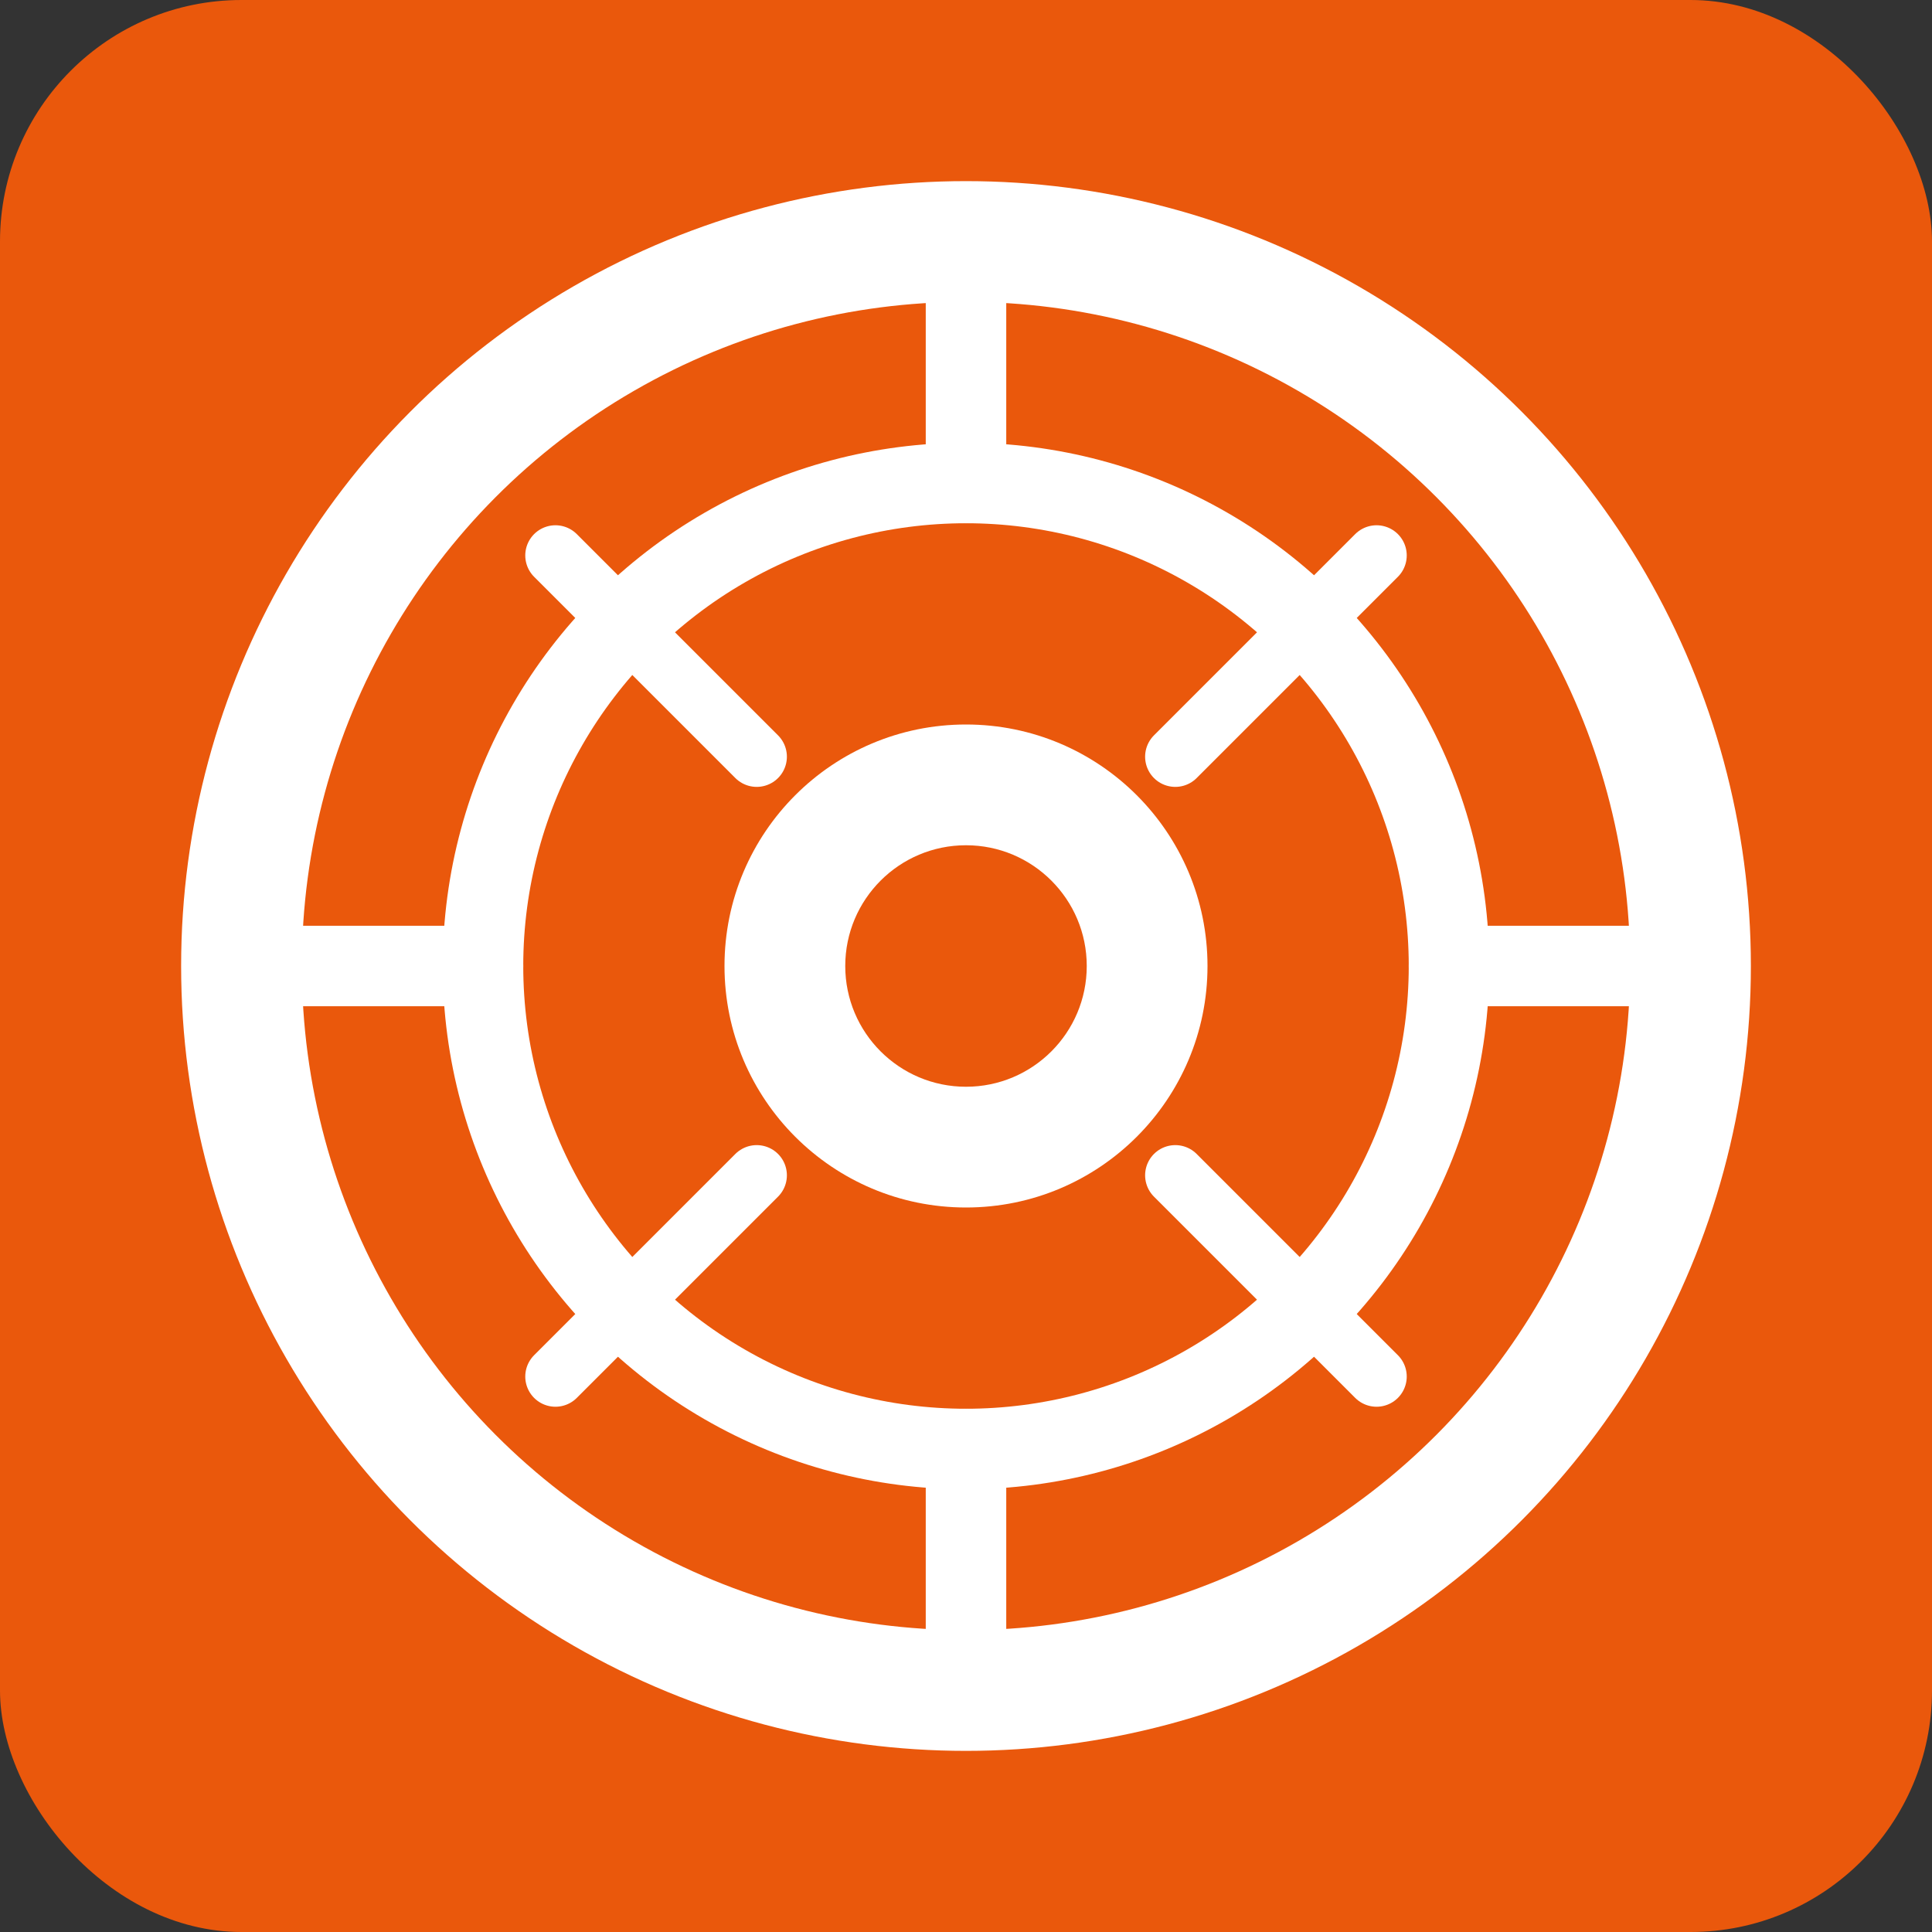 <svg width="48" height="48" viewBox="0 0 48 48" fill="none" xmlns="http://www.w3.org/2000/svg">
  <rect x="0" y="0" width="48" height="48" fill="#333333" stroke="none"/>
  <!-- Background -->
  <rect width="48" height="48" rx="6" fill="#ea580c"/>
  
  <!-- Tire outer ring -->
  <circle cx="24" cy="24" r="18" fill="none" stroke="#ffffff" stroke-width="3"/>
  
  <!-- Tire middle ring -->
  <circle cx="24" cy="24" r="12" fill="none" stroke="#ffffff" stroke-width="2"/>
  
  <!-- Tire inner hub -->
  <circle cx="24" cy="24" r="6" fill="#ffffff"/>
  
  <!-- Hub center -->
  <circle cx="24" cy="24" r="3" fill="#ea580c"/>
  
  <!-- Tread pattern lines -->
  <line x1="24" y1="6" x2="24" y2="12" stroke="#ffffff" stroke-width="2" stroke-linecap="round"/>
  <line x1="24" y1="36" x2="24" y2="42" stroke="#ffffff" stroke-width="2" stroke-linecap="round"/>
  <line x1="6" y1="24" x2="12" y2="24" stroke="#ffffff" stroke-width="2" stroke-linecap="round"/>
  <line x1="36" y1="24" x2="42" y2="24" stroke="#ffffff" stroke-width="2" stroke-linecap="round"/>
  
  <!-- Diagonal tread lines -->
  <line x1="13.8" y1="13.8" x2="18.8" y2="18.8" stroke="#ffffff" stroke-width="1.5" stroke-linecap="round"/>
  <line x1="29.2" y1="29.2" x2="34.2" y2="34.2" stroke="#ffffff" stroke-width="1.5" stroke-linecap="round"/>
  <line x1="34.2" y1="13.8" x2="29.2" y2="18.8" stroke="#ffffff" stroke-width="1.5" stroke-linecap="round"/>
  <line x1="18.8" y1="29.2" x2="13.8" y2="34.2" stroke="#ffffff" stroke-width="1.5" stroke-linecap="round"/>
</svg>
